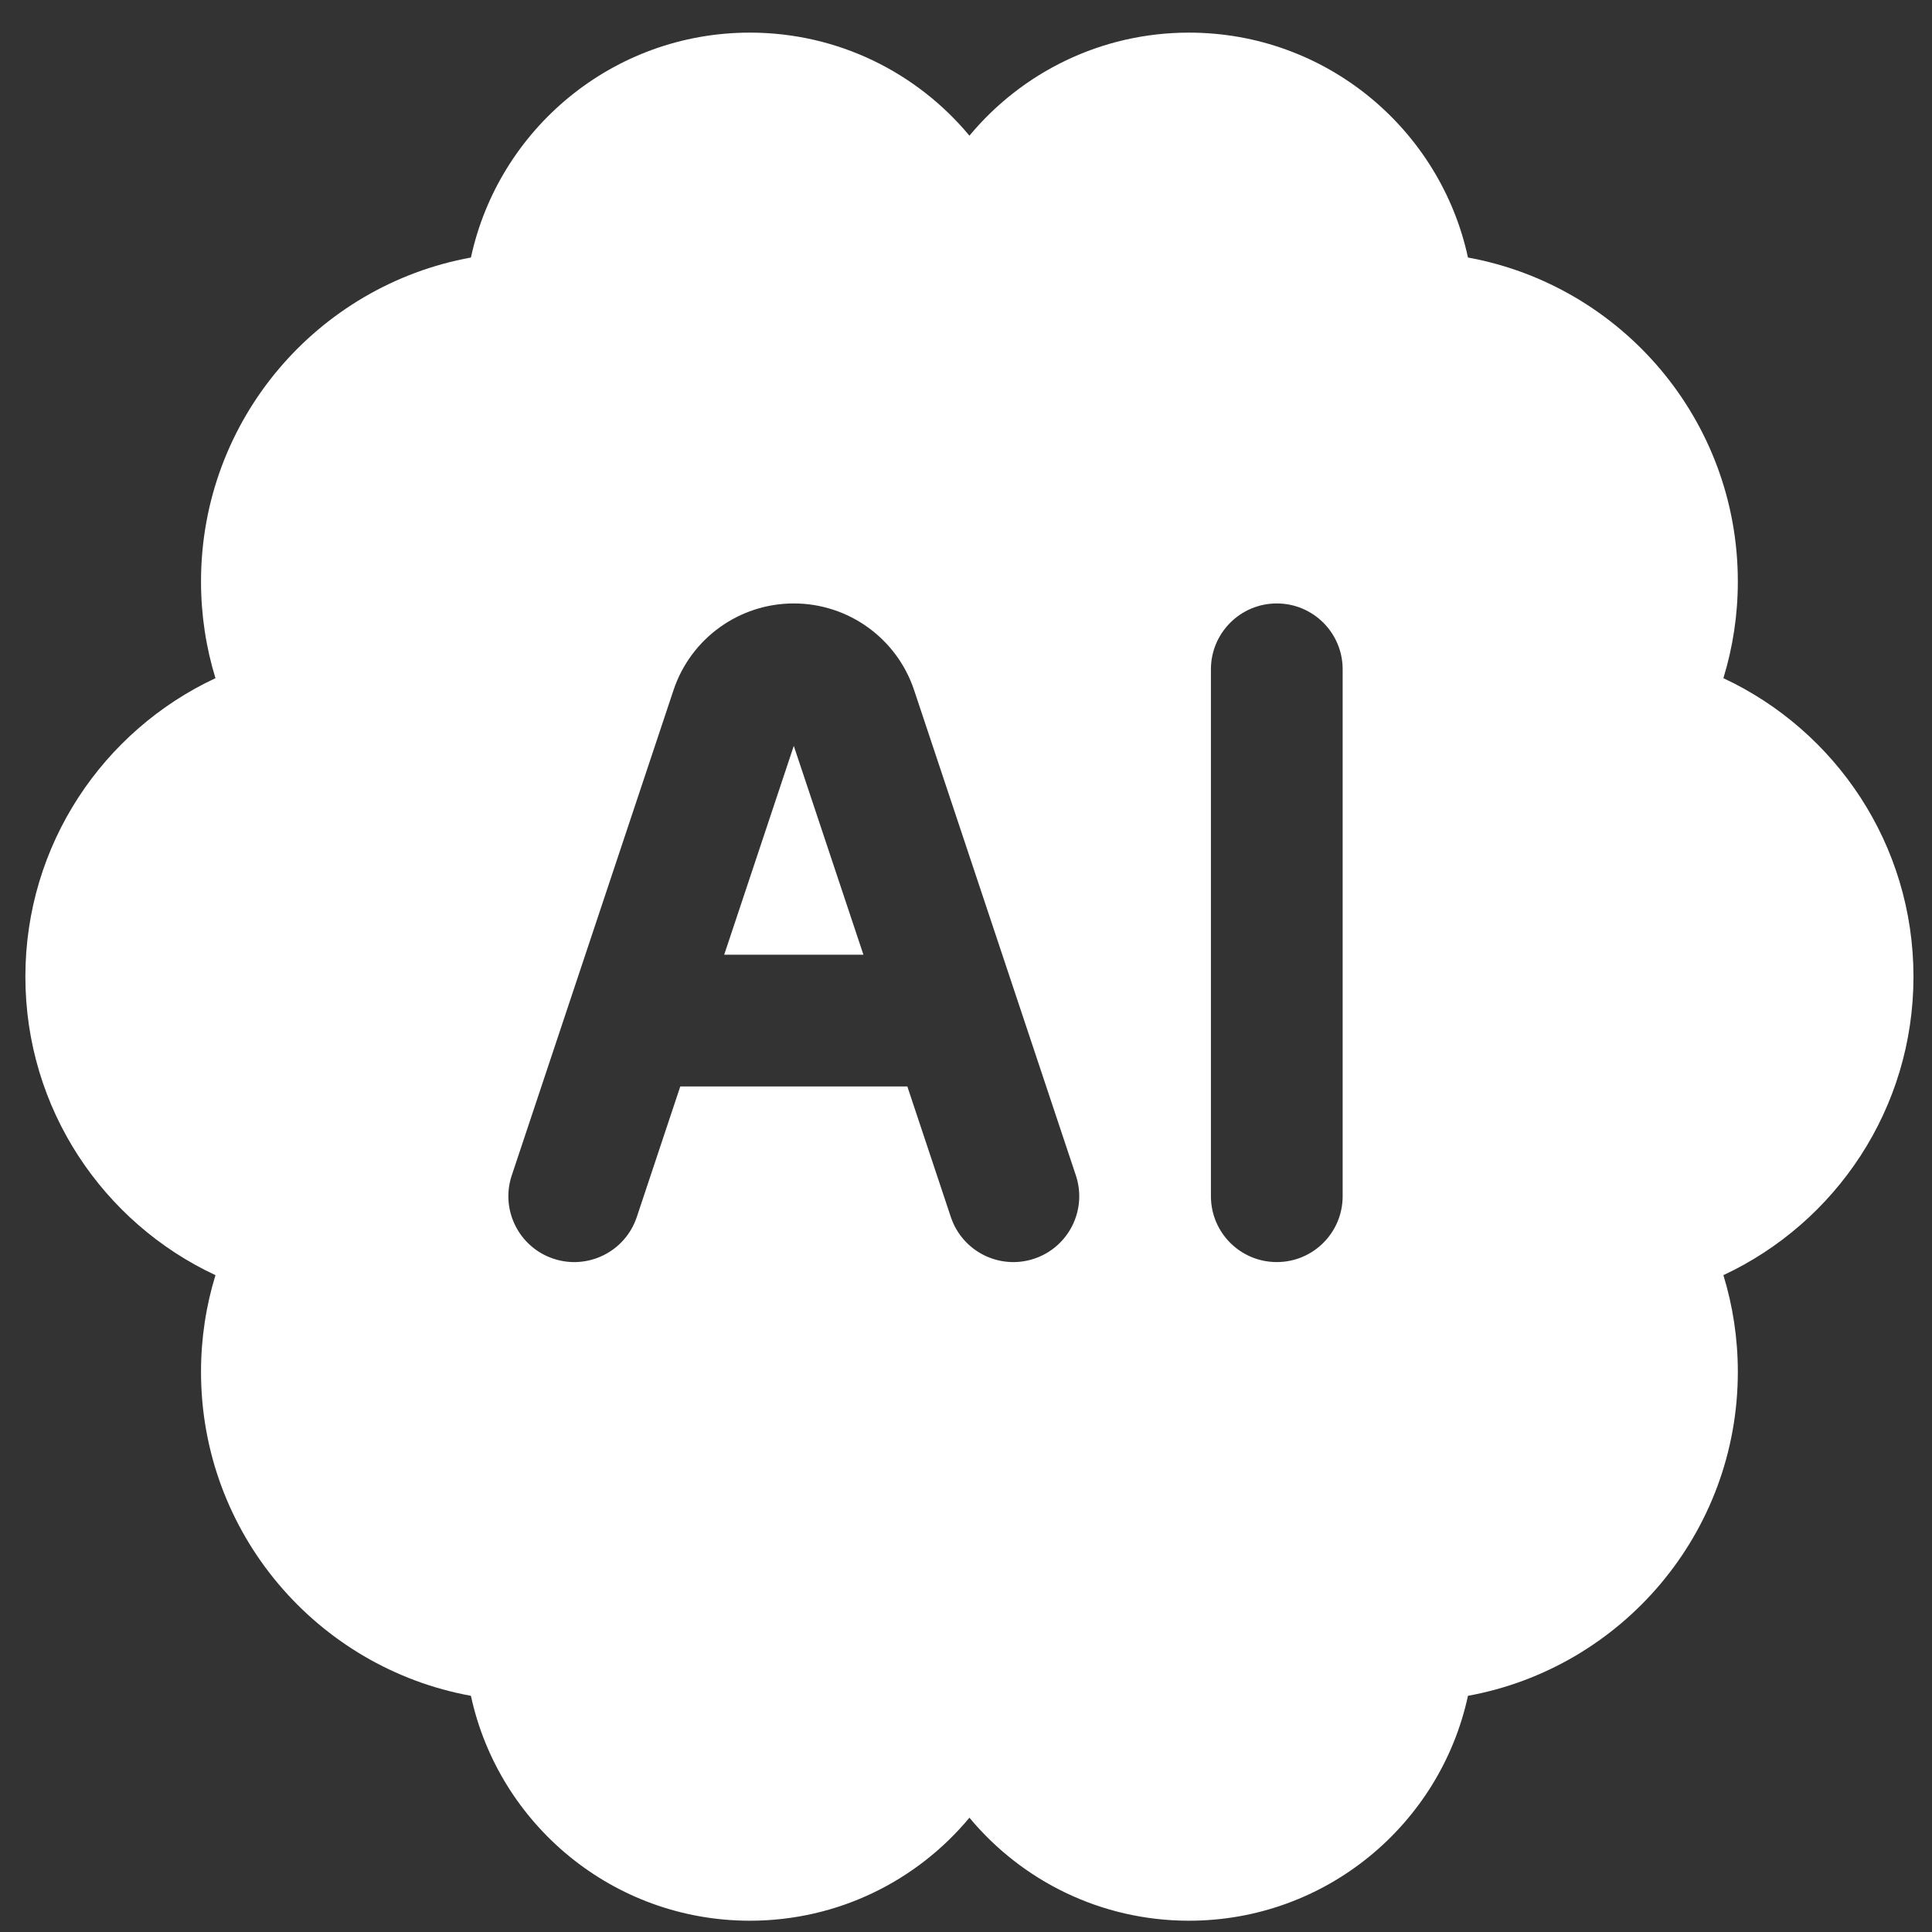 <svg width="44" height="44" viewBox="0 0 44 44" fill="none" xmlns="http://www.w3.org/2000/svg">
<rect x="0" y="0" width="44" height="44" fill="#333333" stroke="none"/>
<path fill-rule="evenodd" clip-rule="evenodd" d="M17.078 43.743C19.089 43.743 20.886 42.831 22.078 41.397C23.27 42.831 25.068 43.743 27.078 43.743C30.195 43.743 32.8 41.549 33.432 38.621C36.928 37.984 39.578 34.923 39.578 31.243C39.578 30.478 39.463 29.738 39.249 29.041C41.806 27.846 43.578 25.253 43.578 22.243C43.578 19.233 41.806 16.64 39.249 15.445C39.463 14.748 39.578 14.008 39.578 13.243C39.578 9.563 36.928 6.502 33.432 5.865C32.8 2.937 30.195 0.743 27.078 0.743C25.068 0.743 23.27 1.656 22.078 3.09C20.886 1.656 19.088 0.743 17.078 0.743C13.961 0.743 11.357 2.937 10.725 5.865C7.228 6.502 4.578 9.563 4.578 13.243C4.578 14.009 4.693 14.748 4.907 15.445C2.35 16.64 0.578 19.234 0.578 22.243C0.578 25.253 2.35 27.847 4.907 29.041C4.693 29.738 4.578 30.478 4.578 31.243C4.578 34.923 7.228 37.984 10.725 38.621C11.357 41.549 13.961 43.743 17.078 43.743ZM18.078 13.743C16.836 13.743 15.732 14.538 15.339 15.717L11.655 26.769C11.393 27.555 11.818 28.404 12.604 28.666C13.39 28.928 14.24 28.503 14.502 27.718L15.493 24.743H20.664L21.655 27.718C21.918 28.503 22.767 28.928 23.553 28.666C24.339 28.404 24.764 27.555 24.502 26.769L20.818 15.717C20.425 14.538 19.321 13.743 18.078 13.743ZM18.078 16.987L19.664 21.743H16.493L18.078 16.987ZM30.578 15.243C30.578 14.415 29.907 13.743 29.078 13.743C28.25 13.743 27.578 14.415 27.578 15.243V27.243C27.578 28.072 28.25 28.743 29.078 28.743C29.907 28.743 30.578 28.072 30.578 27.243V15.243Z" fill="white"/>
</svg>
